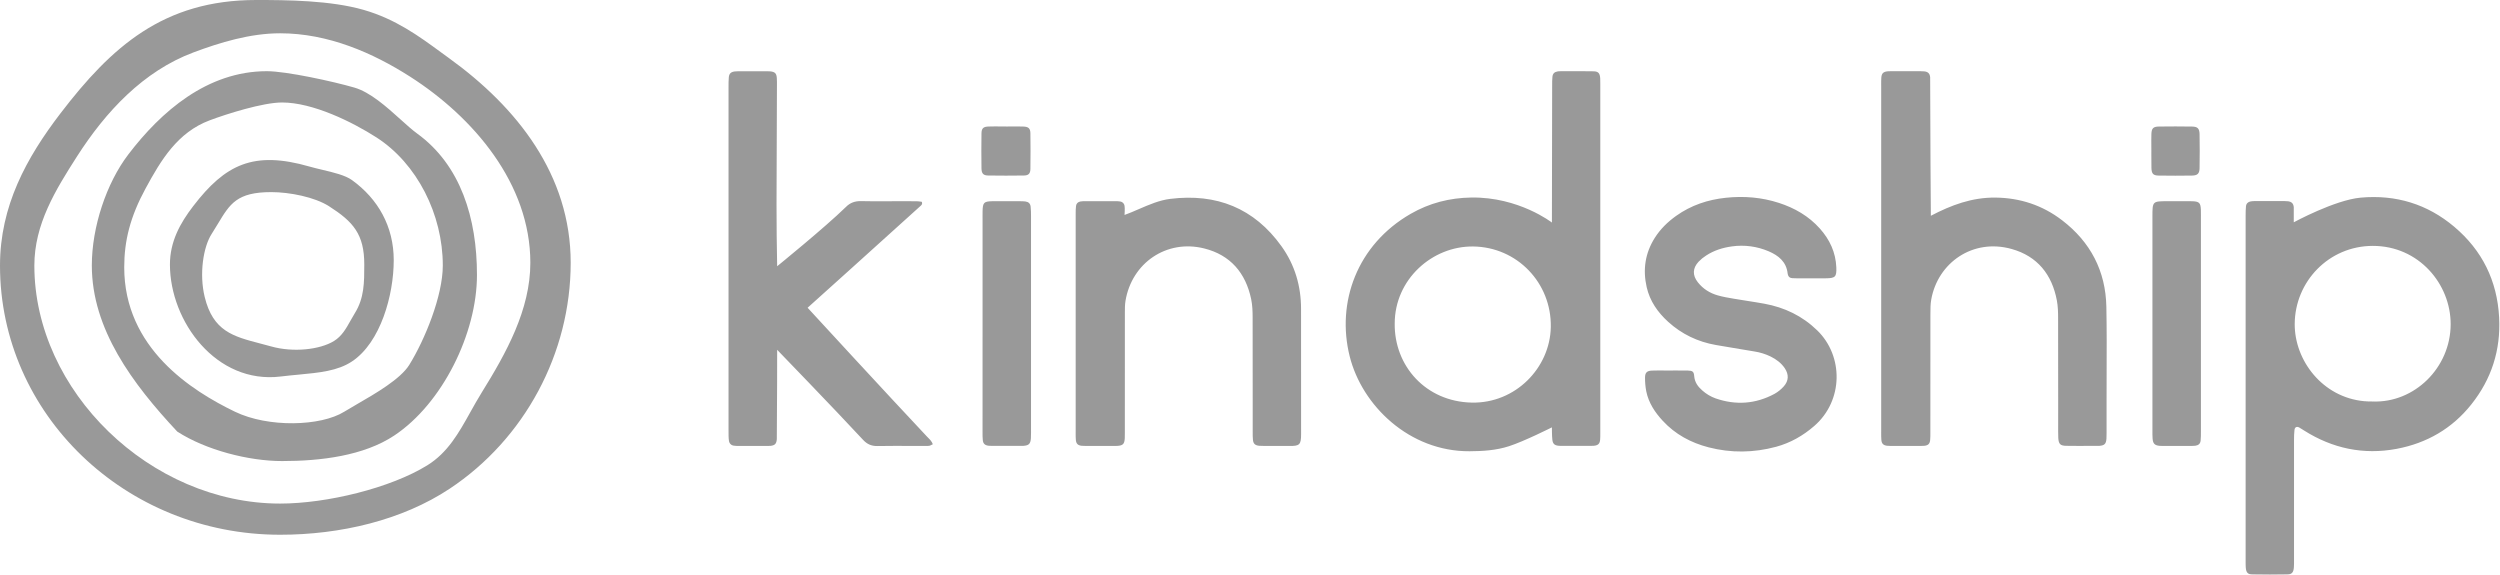 <svg width="174" height="40" viewBox="0 0 174 40" fill="none" xmlns="http://www.w3.org/2000/svg">
<g opacity="0.4">
<path fill-rule="evenodd" clip-rule="evenodd" d="M134.387 15.018C135.809 14.273 137.247 13.735 138.881 13.752C140.605 13.771 142.156 14.286 143.516 15.326C145.496 16.839 146.555 18.86 146.603 21.357C146.633 22.905 146.627 24.454 146.621 26.003V26.004C146.619 26.683 146.616 27.361 146.617 28.04V30.079L146.617 30.162V30.162C146.617 30.285 146.618 30.409 146.609 30.532C146.583 30.891 146.475 31 146.127 31.03C146.118 31.03 146.108 31.03 146.099 31.031L146.086 31.032C146.081 31.032 146.076 31.032 146.071 31.032C145.849 31.032 145.626 31.033 145.404 31.034L145.403 31.034C144.87 31.036 144.338 31.038 143.805 31.029C143.39 31.022 143.281 30.9 143.256 30.478C143.247 30.329 143.247 30.18 143.248 30.032C143.248 29.992 143.248 29.952 143.248 29.912C143.248 29.299 143.249 28.686 143.249 28.073C143.249 26.099 143.25 24.126 143.244 22.152C143.244 21.737 143.234 21.317 143.158 20.912C142.818 19.106 141.804 17.834 140.017 17.331C137.304 16.569 134.873 18.289 134.415 20.843C134.357 21.165 134.357 21.501 134.357 21.832L134.356 21.915C134.352 24.634 134.351 27.352 134.353 30.071C134.358 30.26 134.353 30.449 134.338 30.637C134.31 30.895 134.195 30.998 133.935 31.028C133.86 31.035 133.784 31.037 133.709 31.036H131.557C131.481 31.037 131.405 31.033 131.33 31.024C131.081 30.991 130.964 30.877 130.943 30.619C130.929 30.452 130.93 30.283 130.93 30.115V30.115V30.115L130.931 30.037L130.931 29.996V16.006V5.981C130.931 5.94 130.931 5.899 130.93 5.858C130.93 5.71 130.929 5.562 130.939 5.414C130.961 5.1 131.076 4.992 131.402 4.961C131.468 4.955 131.534 4.955 131.6 4.956L131.629 4.956H133.668C133.762 4.954 133.856 4.958 133.95 4.969C134.197 5.004 134.314 5.12 134.339 5.378C134.339 8.523 134.387 15.018 134.387 15.018ZM105.022 31.057C106.074 30.721 108.013 29.744 108.013 29.744C108.013 29.744 108.009 30.326 108.045 30.619C108.077 30.877 108.189 30.989 108.44 31.021C108.553 31.032 108.666 31.037 108.78 31.034H110.649L110.677 31.034C110.762 31.034 110.847 31.034 110.931 31.026C111.224 30.998 111.344 30.889 111.369 30.608C111.382 30.456 111.381 30.304 111.38 30.152V30.152L111.38 30.116L111.38 30.041V5.919C111.38 5.884 111.38 5.848 111.38 5.813C111.381 5.697 111.382 5.582 111.375 5.466C111.354 5.101 111.25 4.969 110.906 4.963C110.342 4.953 109.778 4.955 109.214 4.957C108.985 4.958 108.756 4.958 108.527 4.958C108.489 4.959 108.451 4.963 108.414 4.97C108.191 5.009 108.074 5.116 108.05 5.339C108.033 5.546 108.026 5.753 108.03 5.961C108.03 8.701 108.013 15.49 108.013 15.49C108.013 15.49 105.713 13.699 102.401 13.748C100.891 13.771 99.489 14.132 98.186 14.881C94.448 17.03 92.999 21.053 93.939 24.802C94.793 28.22 98.082 31.43 102.283 31.407C103.213 31.402 104.13 31.345 105.022 31.057ZM102.434 28.021C99.228 27.954 97.036 25.462 97.072 22.52C97.07 19.451 99.678 17.123 102.529 17.155C105.598 17.19 107.992 19.701 107.936 22.761C107.883 25.609 105.471 28.085 102.434 28.021ZM164.301 13.756C162.501 13.919 159.646 15.472 159.646 15.472V14.415C159.617 14.161 159.5 14.045 159.252 14.009C159.159 13.998 159.064 13.993 158.97 13.994C158.309 13.992 157.648 13.992 156.988 13.994C156.874 13.992 156.76 14 156.648 14.017C156.461 14.05 156.339 14.168 156.32 14.357C156.302 14.563 156.294 14.771 156.296 14.978V38.988L156.296 39.084C156.295 39.222 156.295 39.36 156.305 39.497C156.331 39.85 156.442 39.982 156.792 39.988C157.585 40.004 158.378 40.004 159.171 39.988C159.511 39.981 159.628 39.842 159.654 39.488C159.666 39.32 159.665 39.151 159.664 38.983V38.982C159.664 38.944 159.664 38.904 159.664 38.865C159.662 36.11 159.662 33.354 159.664 30.598C159.662 30.372 159.673 30.146 159.696 29.921C159.719 29.729 159.856 29.662 160.021 29.751C160.101 29.794 160.177 29.843 160.253 29.893L160.254 29.893C160.266 29.901 160.277 29.908 160.289 29.916C160.312 29.93 160.335 29.945 160.357 29.959C162.342 31.216 164.497 31.673 166.805 31.24C168.899 30.846 170.661 29.833 171.998 28.155C173.411 26.384 174.058 24.365 173.94 22.096C173.805 19.541 172.76 17.426 170.822 15.788C168.948 14.205 166.755 13.534 164.301 13.756ZM170.566 22.568C170.559 25.608 168.031 28.047 165.159 27.944L164.539 27.922C161.639 27.648 159.7 25.083 159.712 22.551C159.726 19.596 162.086 17.119 165.141 17.114C168.352 17.108 170.573 19.776 170.566 22.568ZM164.554 27.924C164.751 27.942 164.953 27.949 165.159 27.945L164.554 27.924ZM58.87 14.411C57.417 15.831 54.09 18.531 54.09 18.531C54.029 15.671 54.045 12.808 54.061 9.945C54.068 8.646 54.075 7.346 54.075 6.048C54.075 6.006 54.076 5.963 54.076 5.921V5.921C54.077 5.756 54.077 5.59 54.066 5.425C54.044 5.105 53.931 4.999 53.608 4.967C53.552 4.961 53.495 4.961 53.438 4.961H51.344C51.268 4.96 51.192 4.965 51.117 4.975C50.868 5.013 50.748 5.125 50.725 5.381C50.705 5.601 50.706 5.823 50.706 6.044L50.706 6.116V29.835L50.706 29.946C50.705 30.079 50.705 30.212 50.709 30.345C50.71 30.458 50.719 30.571 50.736 30.683C50.746 30.768 50.784 30.848 50.845 30.909C50.906 30.97 50.986 31.008 51.071 31.018C51.202 31.035 51.334 31.042 51.466 31.039H53.334L53.37 31.039H53.37H53.37H53.37H53.37H53.37H53.37C53.452 31.039 53.535 31.04 53.617 31.032C53.931 31.002 54.041 30.89 54.066 30.564C54.09 28.462 54.09 24.346 54.09 24.346C54.09 24.346 58.136 28.525 60.069 30.613C60.346 30.913 60.65 31.05 61.061 31.044C61.857 31.031 62.654 31.033 63.451 31.036H63.451H63.451H63.451H63.451H63.451H63.452H63.452C63.768 31.037 64.085 31.038 64.401 31.038C64.495 31.044 64.59 31.04 64.683 31.026C64.738 31.015 64.789 30.988 64.844 30.959C64.87 30.946 64.896 30.932 64.924 30.919C64.854 30.724 64.732 30.602 64.614 30.484C64.585 30.456 64.557 30.428 64.53 30.399C61.807 27.508 56.209 21.419 56.209 21.419C56.209 21.419 61.441 16.718 64.041 14.358L64.057 14.344L64.066 14.336L64.066 14.336C64.14 14.271 64.222 14.199 64.155 14.045C64.123 14.041 64.089 14.036 64.055 14.031C63.971 14.02 63.881 14.007 63.791 14.007C63.479 14.003 63.168 14.003 62.856 14.004C62.752 14.004 62.648 14.004 62.544 14.004C62.289 14.004 62.033 14.006 61.777 14.007C61.164 14.01 60.552 14.014 59.939 13.998C59.512 13.986 59.163 14.109 58.87 14.411ZM116.224 25.788C116.349 25.788 116.473 25.787 116.598 25.786C116.889 25.785 117.18 25.783 117.47 25.79C117.802 25.799 117.891 25.861 117.916 26.172C117.95 26.604 118.174 26.911 118.482 27.178C118.75 27.418 119.063 27.604 119.401 27.726C120.813 28.217 122.188 28.12 123.505 27.413C123.751 27.275 123.972 27.096 124.158 26.884C124.498 26.5 124.509 26.063 124.223 25.634C123.975 25.264 123.627 25.007 123.233 24.812C122.875 24.639 122.493 24.521 122.1 24.461C121.762 24.404 121.424 24.348 121.086 24.292C120.531 24.2 119.976 24.109 119.422 24.011C118.164 23.79 117.053 23.259 116.106 22.4C115.378 21.739 114.828 20.955 114.608 19.983C114.333 18.772 114.499 17.621 115.17 16.559C115.558 15.944 116.07 15.446 116.659 15.025C117.698 14.285 118.862 13.895 120.129 13.763C121.386 13.633 122.615 13.733 123.817 14.123C124.912 14.479 125.885 15.038 126.661 15.906C127.35 16.677 127.766 17.567 127.808 18.611C127.834 19.267 127.737 19.366 127.073 19.37C126.62 19.374 126.167 19.373 125.714 19.371C125.487 19.371 125.261 19.37 125.034 19.37C124.94 19.37 124.845 19.366 124.751 19.361C124.581 19.352 124.467 19.274 124.433 19.097C124.431 19.089 124.429 19.081 124.427 19.074L124.424 19.059L124.422 19.05L124.421 19.042C124.335 18.221 123.783 17.782 123.096 17.489C122.292 17.145 121.41 17.028 120.545 17.149C119.903 17.236 119.291 17.428 118.745 17.787C118.554 17.908 118.379 18.051 118.222 18.214C117.801 18.667 117.786 19.158 118.168 19.645C118.529 20.105 119.008 20.405 119.565 20.561C119.923 20.662 120.293 20.726 120.661 20.788L120.672 20.79C120.979 20.843 121.287 20.891 121.595 20.939C121.996 21.002 122.396 21.064 122.794 21.137C124.202 21.394 125.44 21.986 126.477 22.993C128.317 24.778 128.304 27.88 126.277 29.644C125.495 30.323 124.616 30.826 123.617 31.096C122.057 31.517 120.483 31.538 118.916 31.134C117.688 30.816 116.598 30.231 115.726 29.287C115.18 28.697 114.744 28.038 114.58 27.237C114.52 26.923 114.491 26.604 114.494 26.284C114.494 25.933 114.63 25.805 114.977 25.793C115.266 25.782 115.556 25.785 115.845 25.787C115.971 25.788 116.097 25.789 116.223 25.789L116.224 25.788ZM79.263 14.554C78.931 14.698 78.601 14.841 78.268 14.961C78.268 14.961 78.301 14.505 78.268 14.321C78.257 14.245 78.222 14.175 78.167 14.121C78.113 14.067 78.042 14.033 77.966 14.023C77.854 14.006 77.74 14 77.626 14.003C76.928 14.001 76.229 14.001 75.531 14.003C75.417 14 75.303 14.007 75.191 14.024C75.028 14.056 74.913 14.163 74.892 14.326C74.871 14.514 74.863 14.704 74.867 14.893V20.443V30.072C74.867 30.105 74.867 30.139 74.866 30.172V30.172C74.866 30.327 74.866 30.483 74.881 30.639C74.908 30.89 75.026 30.998 75.285 31.027C75.379 31.035 75.474 31.039 75.568 31.037H77.607L77.621 31.037C77.673 31.037 77.725 31.037 77.777 31.033C78.157 31.007 78.263 30.899 78.284 30.505C78.291 30.379 78.29 30.253 78.289 30.127C78.289 30.083 78.289 30.039 78.289 29.995C78.287 27.295 78.288 24.595 78.291 21.896L78.291 21.779C78.29 21.496 78.29 21.211 78.335 20.935C78.772 18.311 81.182 16.636 83.811 17.291C85.636 17.746 86.699 18.996 87.081 20.818C87.169 21.239 87.183 21.681 87.183 22.113C87.19 24.141 87.189 26.169 87.188 28.197C87.188 28.793 87.188 29.39 87.188 29.986L87.188 30.071V30.071V30.071V30.071V30.071C87.187 30.25 87.187 30.43 87.204 30.608C87.23 30.887 87.356 30.999 87.645 31.027C87.742 31.036 87.838 31.036 87.935 31.035L87.985 31.035C88.211 31.036 88.438 31.035 88.664 31.035H88.664C89.023 31.034 89.382 31.032 89.741 31.038C90.439 31.048 90.556 30.96 90.556 30.232C90.55 27.324 90.549 24.416 90.553 21.509C90.556 19.911 90.122 18.439 89.196 17.145C87.292 14.483 84.667 13.445 81.452 13.841C80.693 13.935 79.975 14.246 79.263 14.554ZM68.386 22.486V15.189L68.385 15.062C68.385 14.934 68.385 14.807 68.388 14.68C68.403 14.103 68.484 14.02 69.041 14.005C69.129 14.003 69.217 14.004 69.305 14.005H69.305C69.35 14.005 69.394 14.005 69.437 14.005H70.965C71.097 14.002 71.229 14.008 71.36 14.021C71.582 14.051 71.706 14.161 71.732 14.382C71.754 14.607 71.763 14.833 71.759 15.059C71.761 18.867 71.761 22.676 71.759 26.485V29.992L71.76 30.084V30.084V30.084V30.084C71.76 30.223 71.76 30.363 71.751 30.501C71.723 30.89 71.609 31.003 71.236 31.03C71.198 31.033 71.16 31.033 71.123 31.033H69.03C68.954 31.035 68.878 31.031 68.803 31.023C68.55 30.991 68.425 30.88 68.402 30.63C68.384 30.445 68.384 30.258 68.385 30.073L68.385 30.008C68.385 27.501 68.385 24.994 68.386 22.486ZM153.184 30.04V22.573C153.184 20.083 153.184 17.594 153.184 15.104C153.184 15.084 153.184 15.064 153.184 15.044C153.184 15.022 153.185 15 153.185 14.977V14.977V14.977C153.185 14.85 153.186 14.722 153.181 14.595C153.162 14.127 153.066 14.028 152.617 14.007C152.528 14.004 152.44 14.004 152.351 14.004H152.351L152.277 14.004H150.863C149.811 14.005 149.809 14.005 149.809 15.086V17.632V29.85C149.809 29.895 149.809 29.941 149.809 29.986C149.808 30.167 149.807 30.349 149.821 30.53C149.848 30.881 149.97 30.999 150.308 31.03C150.364 31.036 150.421 31.036 150.477 31.036H152.57C152.646 31.037 152.722 31.032 152.797 31.023C153.021 30.989 153.141 30.883 153.164 30.661C153.182 30.454 153.188 30.247 153.184 30.04ZM70.036 8.805C70.156 8.805 70.276 8.804 70.395 8.803H70.395C70.671 8.801 70.946 8.799 71.221 8.808C71.583 8.82 71.712 8.934 71.716 9.28C71.728 10.108 71.728 10.935 71.716 11.763C71.711 12.083 71.581 12.213 71.263 12.216C70.435 12.228 69.607 12.228 68.78 12.216C68.44 12.211 68.316 12.08 68.311 11.716C68.299 10.908 68.299 10.099 68.311 9.29C68.316 8.934 68.439 8.818 68.794 8.806C69.082 8.796 69.37 8.799 69.658 8.801C69.784 8.802 69.909 8.803 70.035 8.803L70.036 8.805ZM149.733 10.144C149.734 10.264 149.735 10.384 149.735 10.504C149.735 10.596 149.735 10.688 149.734 10.78C149.733 11.083 149.732 11.384 149.74 11.692C149.751 12.092 149.862 12.214 150.242 12.22C151.015 12.232 151.788 12.232 152.561 12.22C152.942 12.214 153.082 12.086 153.09 11.711C153.104 10.919 153.104 10.127 153.09 9.336C153.082 8.946 152.952 8.816 152.577 8.809C151.804 8.796 151.031 8.796 150.258 8.807C149.869 8.812 149.751 8.934 149.738 9.317C149.729 9.592 149.731 9.868 149.733 10.144Z" fill="black"/>
<path fill-rule="evenodd" clip-rule="evenodd" d="M19.496 2.317C17.407 2.317 15.304 2.96 13.465 3.648C9.975 4.954 7.357 7.767 5.355 10.894C3.854 13.239 2.391 15.61 2.391 18.486C2.391 27.218 10.472 35.049 19.496 35.049C22.747 35.049 27.186 33.966 29.738 32.387C31.164 31.505 31.926 30.139 32.736 28.686L32.736 28.686C32.99 28.232 33.248 27.769 33.533 27.31C35.23 24.573 36.912 21.566 36.912 18.289C36.912 12.789 32.956 8.157 28.542 5.335C25.948 3.676 22.836 2.317 19.496 2.317ZM0 18.486C0 14.339 1.832 10.995 4.211 7.887C7.757 3.257 11.377 0 17.832 0C19.946 0 23.002 0.022 25.319 0.69C27.539 1.331 29.161 2.518 30.68 3.631L30.68 3.631C30.87 3.769 31.058 3.907 31.245 4.042C35.984 7.463 39.72 12.168 39.72 18.289C39.72 24.602 36.504 30.561 31.297 34.014C27.988 36.209 23.688 37.218 19.496 37.218C8.708 37.218 0 28.811 0 18.486ZM19.632 7.133C18.291 7.133 15.772 7.932 14.591 8.376C12.35 9.217 11.198 11.153 10.132 13.118C9.064 15.084 8.646 16.749 8.646 18.603C8.646 24.231 13.332 27.196 16.353 28.655C18.678 29.778 22.321 29.673 23.96 28.655C24.204 28.504 24.504 28.331 24.833 28.14C26.127 27.393 27.876 26.383 28.488 25.392C29.578 23.628 30.819 20.588 30.819 18.476C30.819 14.931 29.031 11.38 26.196 9.561C24.53 8.492 21.778 7.133 19.632 7.133ZM6.391 18.476C6.391 15.803 7.404 12.75 8.933 10.747C11.21 7.763 14.425 4.955 18.571 4.955C19.929 4.955 23.174 5.664 24.662 6.095C25.774 6.417 26.921 7.45 27.881 8.315L27.881 8.315L27.881 8.315C28.305 8.697 28.693 9.047 29.025 9.288C32.069 11.492 33.197 15.193 33.197 19.138C33.197 23.207 30.787 28.086 27.443 30.311C25.317 31.726 22.325 32.09 19.632 32.09C17.313 32.09 14.327 31.325 12.337 30.038C9.22 26.709 6.391 22.903 6.391 18.476ZM15.168 15.572C16.006 14.18 16.493 13.371 18.878 13.371C20.16 13.371 21.899 13.716 22.895 14.351C24.589 15.432 25.354 16.304 25.354 18.41C25.354 19.666 25.352 20.742 24.701 21.79C24.591 21.966 24.492 22.143 24.395 22.317C24.084 22.874 23.791 23.397 23.244 23.735C22.264 24.339 20.404 24.543 18.878 24.113C18.611 24.038 18.352 23.97 18.101 23.905C16.231 23.416 14.824 23.049 14.246 20.666C13.856 19.062 14.149 17.189 14.725 16.291C14.888 16.037 15.033 15.797 15.168 15.572ZM13.444 14.351C12.53 15.541 11.827 16.822 11.827 18.41C11.827 22.365 15.05 26.754 19.534 26.205C19.963 26.152 20.379 26.113 20.781 26.075C22.235 25.937 23.498 25.818 24.493 25.159C26.492 23.837 27.404 20.527 27.404 18.109C27.404 15.764 26.313 13.841 24.493 12.531C24.029 12.196 23.209 12.002 22.428 11.817C22.12 11.744 21.819 11.672 21.547 11.594C17.646 10.471 15.679 11.438 13.444 14.351Z" fill="black"/>
</g>
</svg>
